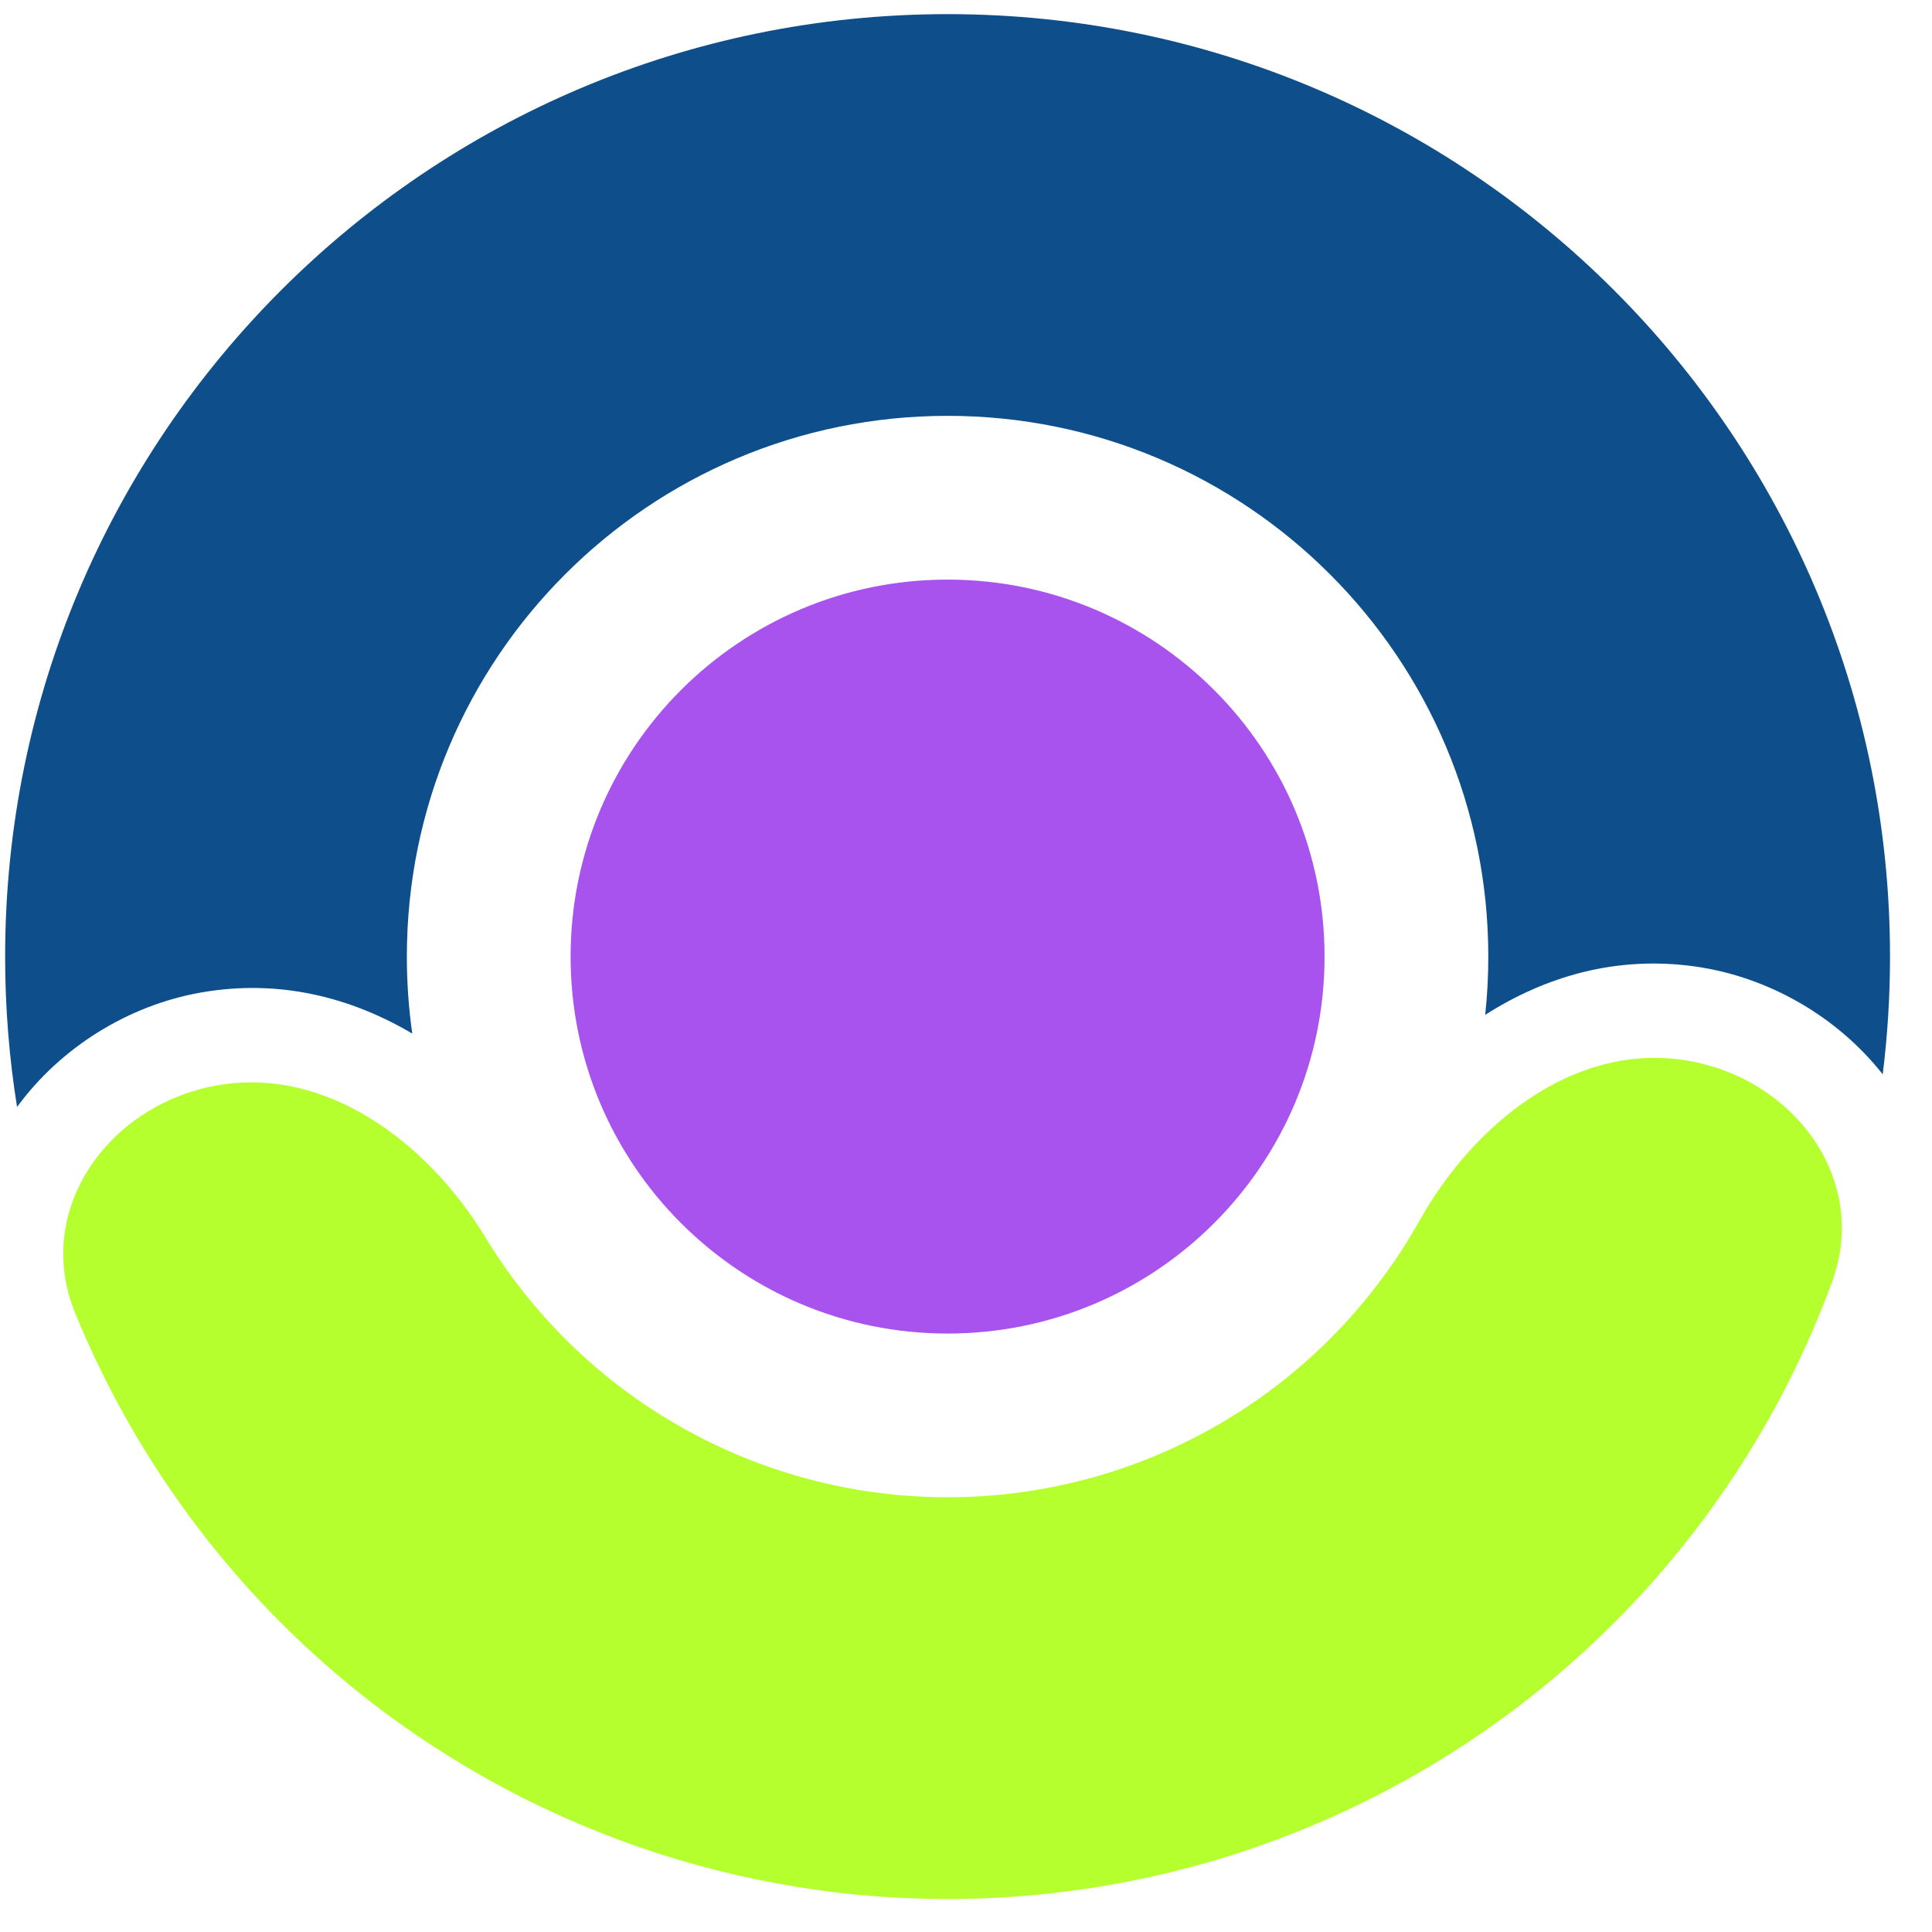 <svg data-logo="logo" xmlns="http://www.w3.org/2000/svg" viewBox="0 0 41 41">
        <g style="opacity: 1;" id="logogram" transform="translate(0, 0) rotate(0)"><path d="M20.109 28.3C15.691 28.3 12.109 24.718 12.109 20.3C12.109 15.882 15.691 12.3 20.109 12.3C24.527 12.3 28.109 15.882 28.109 20.3C28.109 24.718 24.527 28.3 20.109 28.3Z" fill="#A853EE"></path><path d="M4.611 23.033C2.292 23.442 0.703 25.681 1.593 27.86C2.836 30.903 4.818 33.614 7.387 35.733C11.062 38.761 15.697 40.38 20.458 40.297C25.219 40.214 29.795 38.435 33.361 35.279C35.856 33.072 37.742 30.294 38.878 27.21C39.691 25 38.025 22.818 35.693 22.49C33.362 22.163 31.269 23.86 30.118 25.913C29.494 27.026 28.683 28.035 27.713 28.894C25.666 30.705 23.041 31.726 20.309 31.773C17.578 31.821 14.918 30.892 12.81 29.154C11.81 28.33 10.965 27.349 10.302 26.259C9.08 24.247 6.929 22.624 4.611 23.033Z" fill="#B6FF2E"></path><path d="M39.954 22.799C40.056 21.98 40.109 21.146 40.109 20.3C40.109 9.254 31.155 0.3 20.109 0.3C9.063 0.3 0.109 9.254 0.109 20.3C0.109 21.386 0.195 22.452 0.362 23.492C1.281 22.234 2.715 21.336 4.263 21.063C5.939 20.768 7.462 21.174 8.749 21.934C8.673 21.4 8.634 20.855 8.634 20.3C8.634 13.963 13.771 8.825 20.109 8.825C26.446 8.825 31.584 13.963 31.584 20.3C31.584 20.718 31.562 21.131 31.518 21.537C32.779 20.732 34.286 20.273 35.972 20.51C37.529 20.729 38.992 21.575 39.954 22.799Z" fill="#0E4F8B"></path></g>
        <g style="opacity: 1;" id="logotype" transform="translate(41, 20.5)"></g>
        
      </svg>